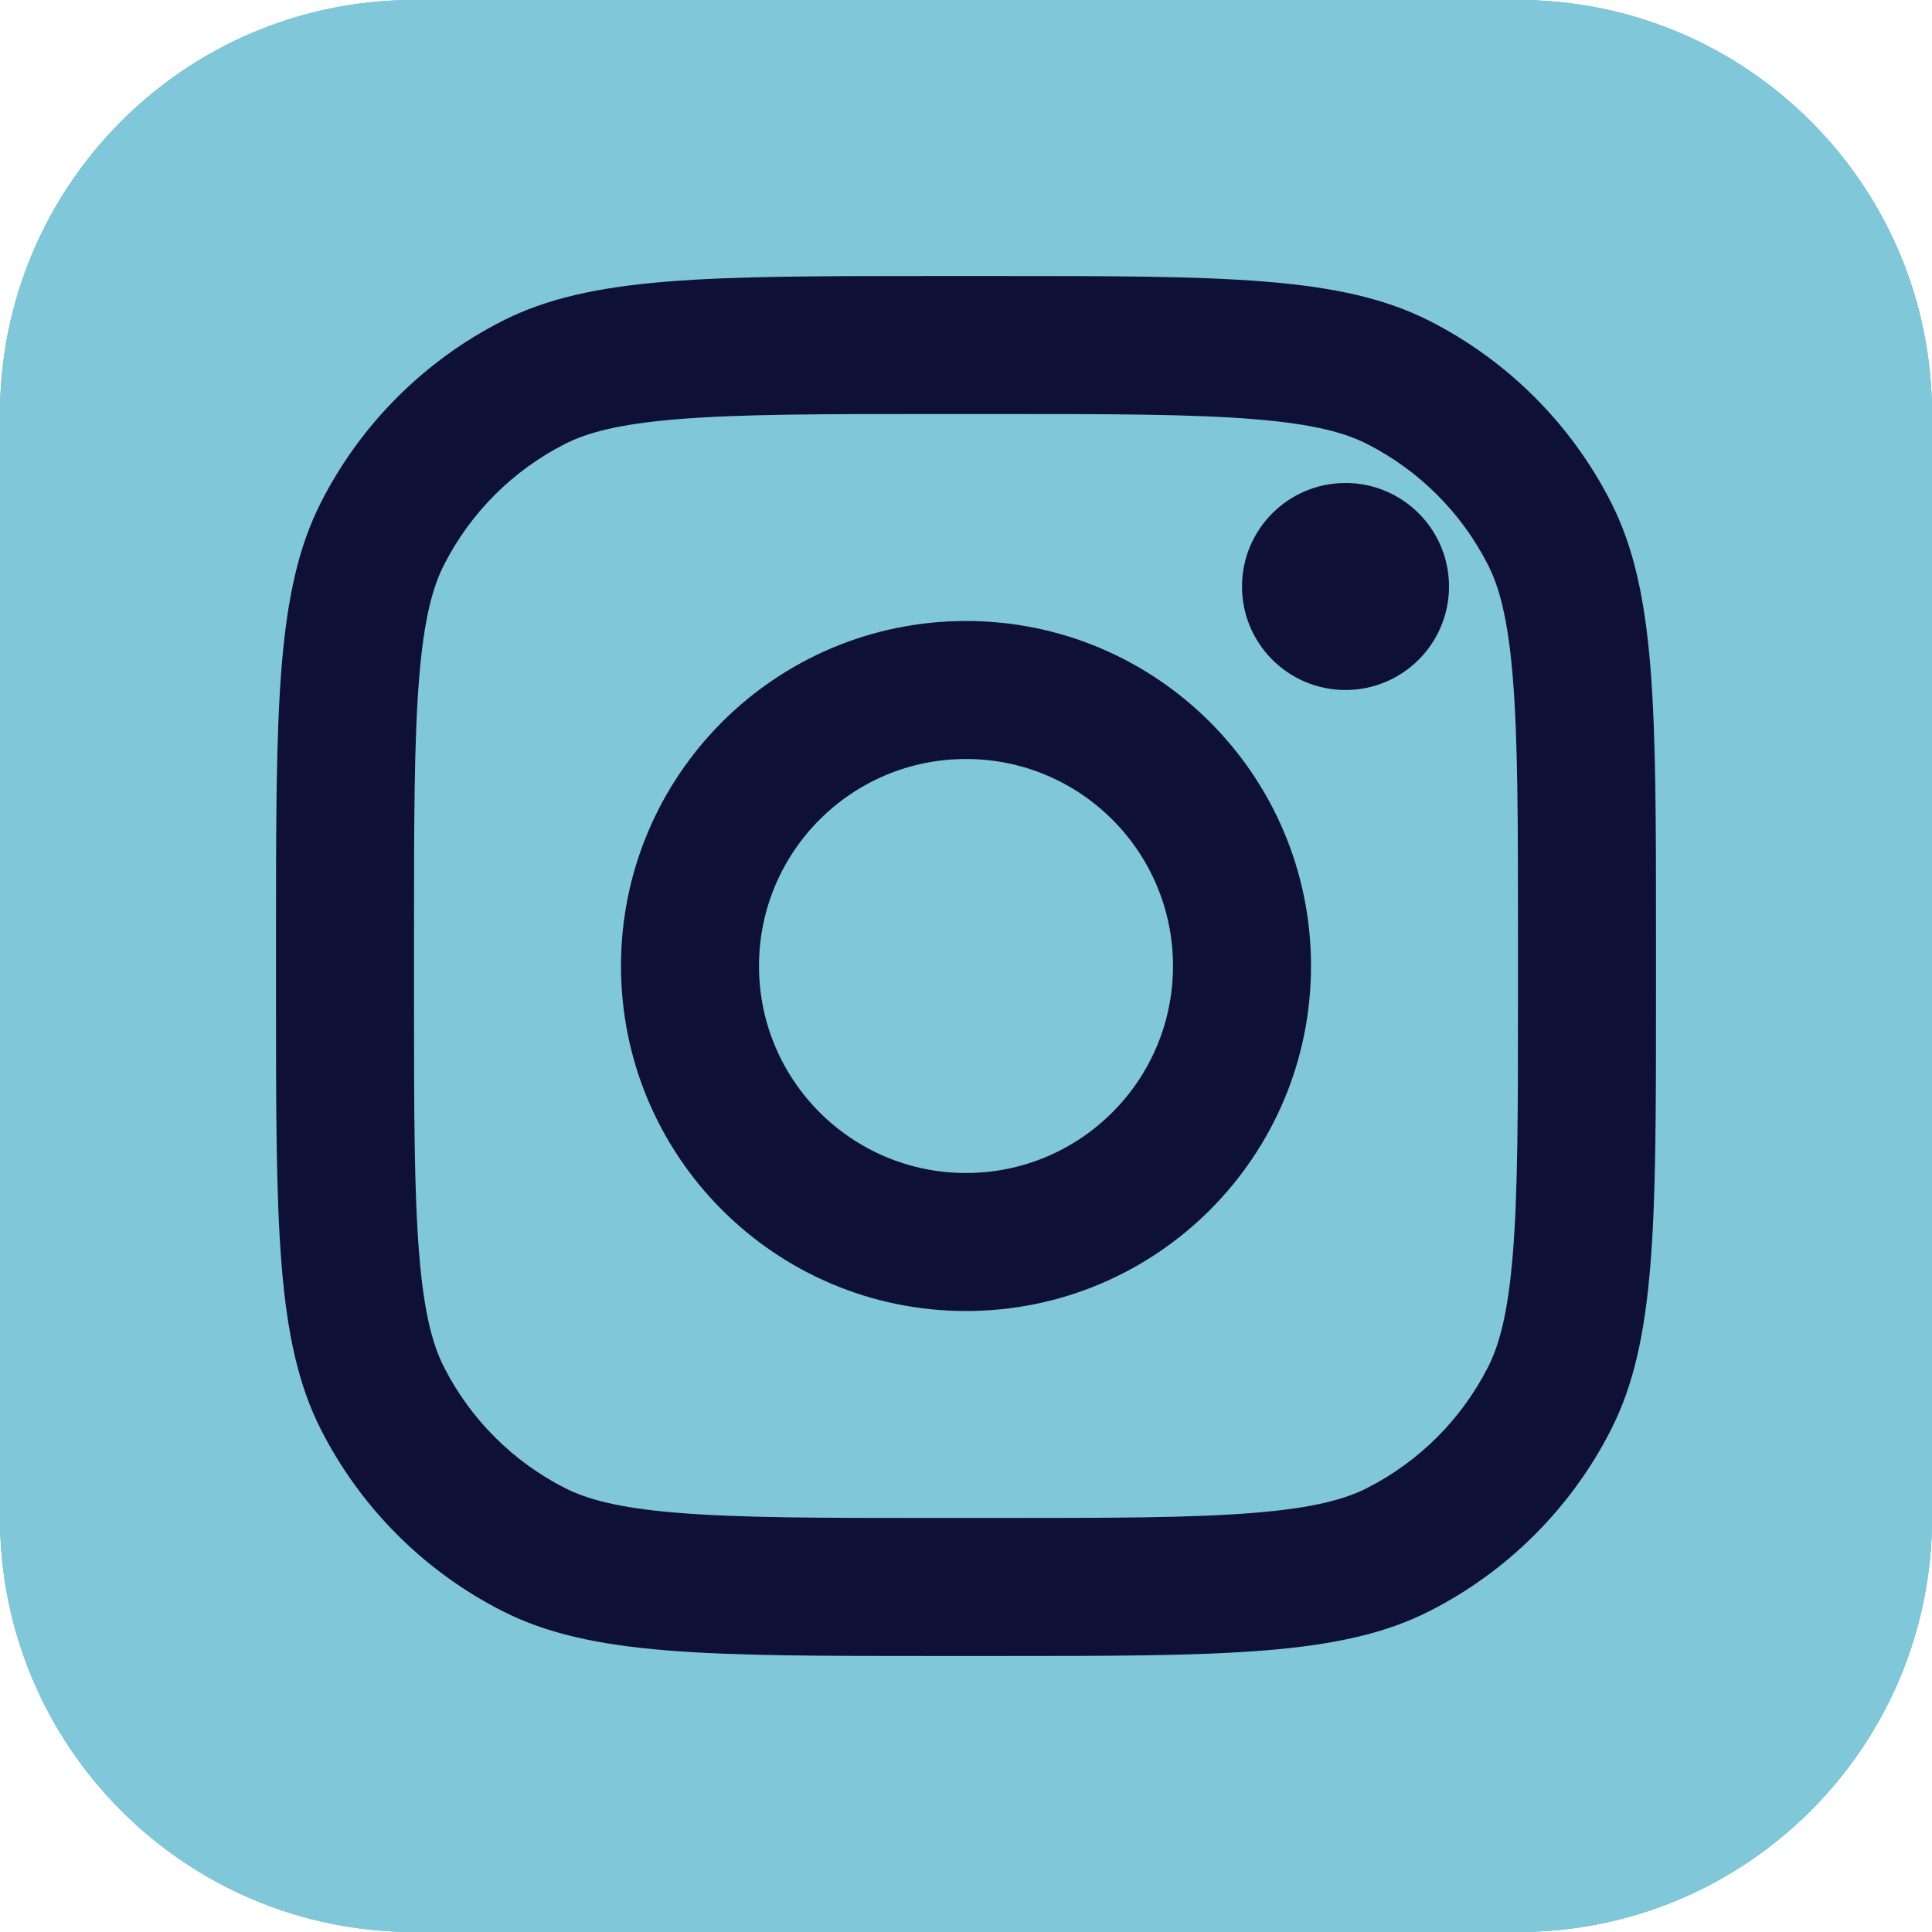 <svg width="700" height="700" viewBox="0 0 700 700" fill="none" xmlns="http://www.w3.org/2000/svg">
<path d="M550 0H150C67.157 0 0 67.157 0 150V550C0 632.843 67.157 700 150 700H550C632.843 700 700 632.843 700 550V150C700 67.157 632.843 0 550 0Z" fill="#7FC7D9"/>
<path d="M550 0H150C67.157 0 0 67.157 0 150V550C0 632.843 67.157 700 150 700H550C632.843 700 700 632.843 700 550V150C700 67.157 632.843 0 550 0Z" fill="#7FC7D9"/>
<path d="M550 0H150C67.157 0 0 67.157 0 150V550C0 632.843 67.157 700 150 700H550C632.843 700 700 632.843 700 550V150C700 67.157 632.843 0 550 0Z" fill="#7FC7D9"/>
<path d="M525 212.5C525 233.21 508.21 250 487.5 250C466.79 250 450 233.21 450 212.5C450 191.789 466.79 175 487.5 175C508.21 175 525 191.789 525 212.5Z" fill="#0F1035"/>
<path fill-rule="evenodd" clip-rule="evenodd" d="M350 475C419.035 475 475 419.035 475 350C475 280.965 419.035 225 350 225C280.965 225 225 280.965 225 350C225 419.035 280.965 475 350 475ZM350 425C391.423 425 425 391.423 425 350C425 308.577 391.423 275 350 275C308.577 275 275 308.577 275 350C275 391.423 308.577 425 350 425Z" fill="#0F1035"/>
<path fill-rule="evenodd" clip-rule="evenodd" d="M100 340C100 255.993 100 213.988 116.349 181.902C130.73 153.677 153.677 130.73 181.902 116.349C213.988 100 255.993 100 340 100H360C444.007 100 486.012 100 518.097 116.349C546.322 130.73 569.27 153.677 583.65 181.902C600 213.988 600 255.993 600 340V360C600 444.007 600 486.012 583.65 518.097C569.27 546.322 546.322 569.27 518.097 583.65C486.012 600 444.007 600 360 600H340C255.993 600 213.988 600 181.902 583.65C153.677 569.27 130.73 546.322 116.349 518.097C100 486.012 100 444.007 100 360V340ZM340 150H360C402.83 150 431.943 150.039 454.448 151.877C476.37 153.668 487.58 156.915 495.4 160.899C514.215 170.487 529.512 185.785 539.1 204.6C543.085 212.42 546.333 223.63 548.123 245.552C549.96 268.057 550 297.17 550 340V360C550 402.83 549.96 431.943 548.123 454.448C546.333 476.37 543.085 487.58 539.1 495.4C529.512 514.215 514.215 529.512 495.4 539.1C487.58 543.085 476.37 546.333 454.448 548.123C431.943 549.96 402.83 550 360 550H340C297.17 550 268.057 549.96 245.552 548.123C223.63 546.333 212.42 543.085 204.6 539.1C185.785 529.512 170.487 514.215 160.899 495.4C156.915 487.58 153.668 476.37 151.877 454.448C150.039 431.943 150 402.83 150 360V340C150 297.17 150.039 268.057 151.877 245.552C153.668 223.63 156.915 212.42 160.899 204.6C170.487 185.785 185.785 170.487 204.6 160.899C212.42 156.915 223.63 153.668 245.552 151.877C268.057 150.039 297.17 150 340 150Z" fill="#0F1035"/>
</svg>
